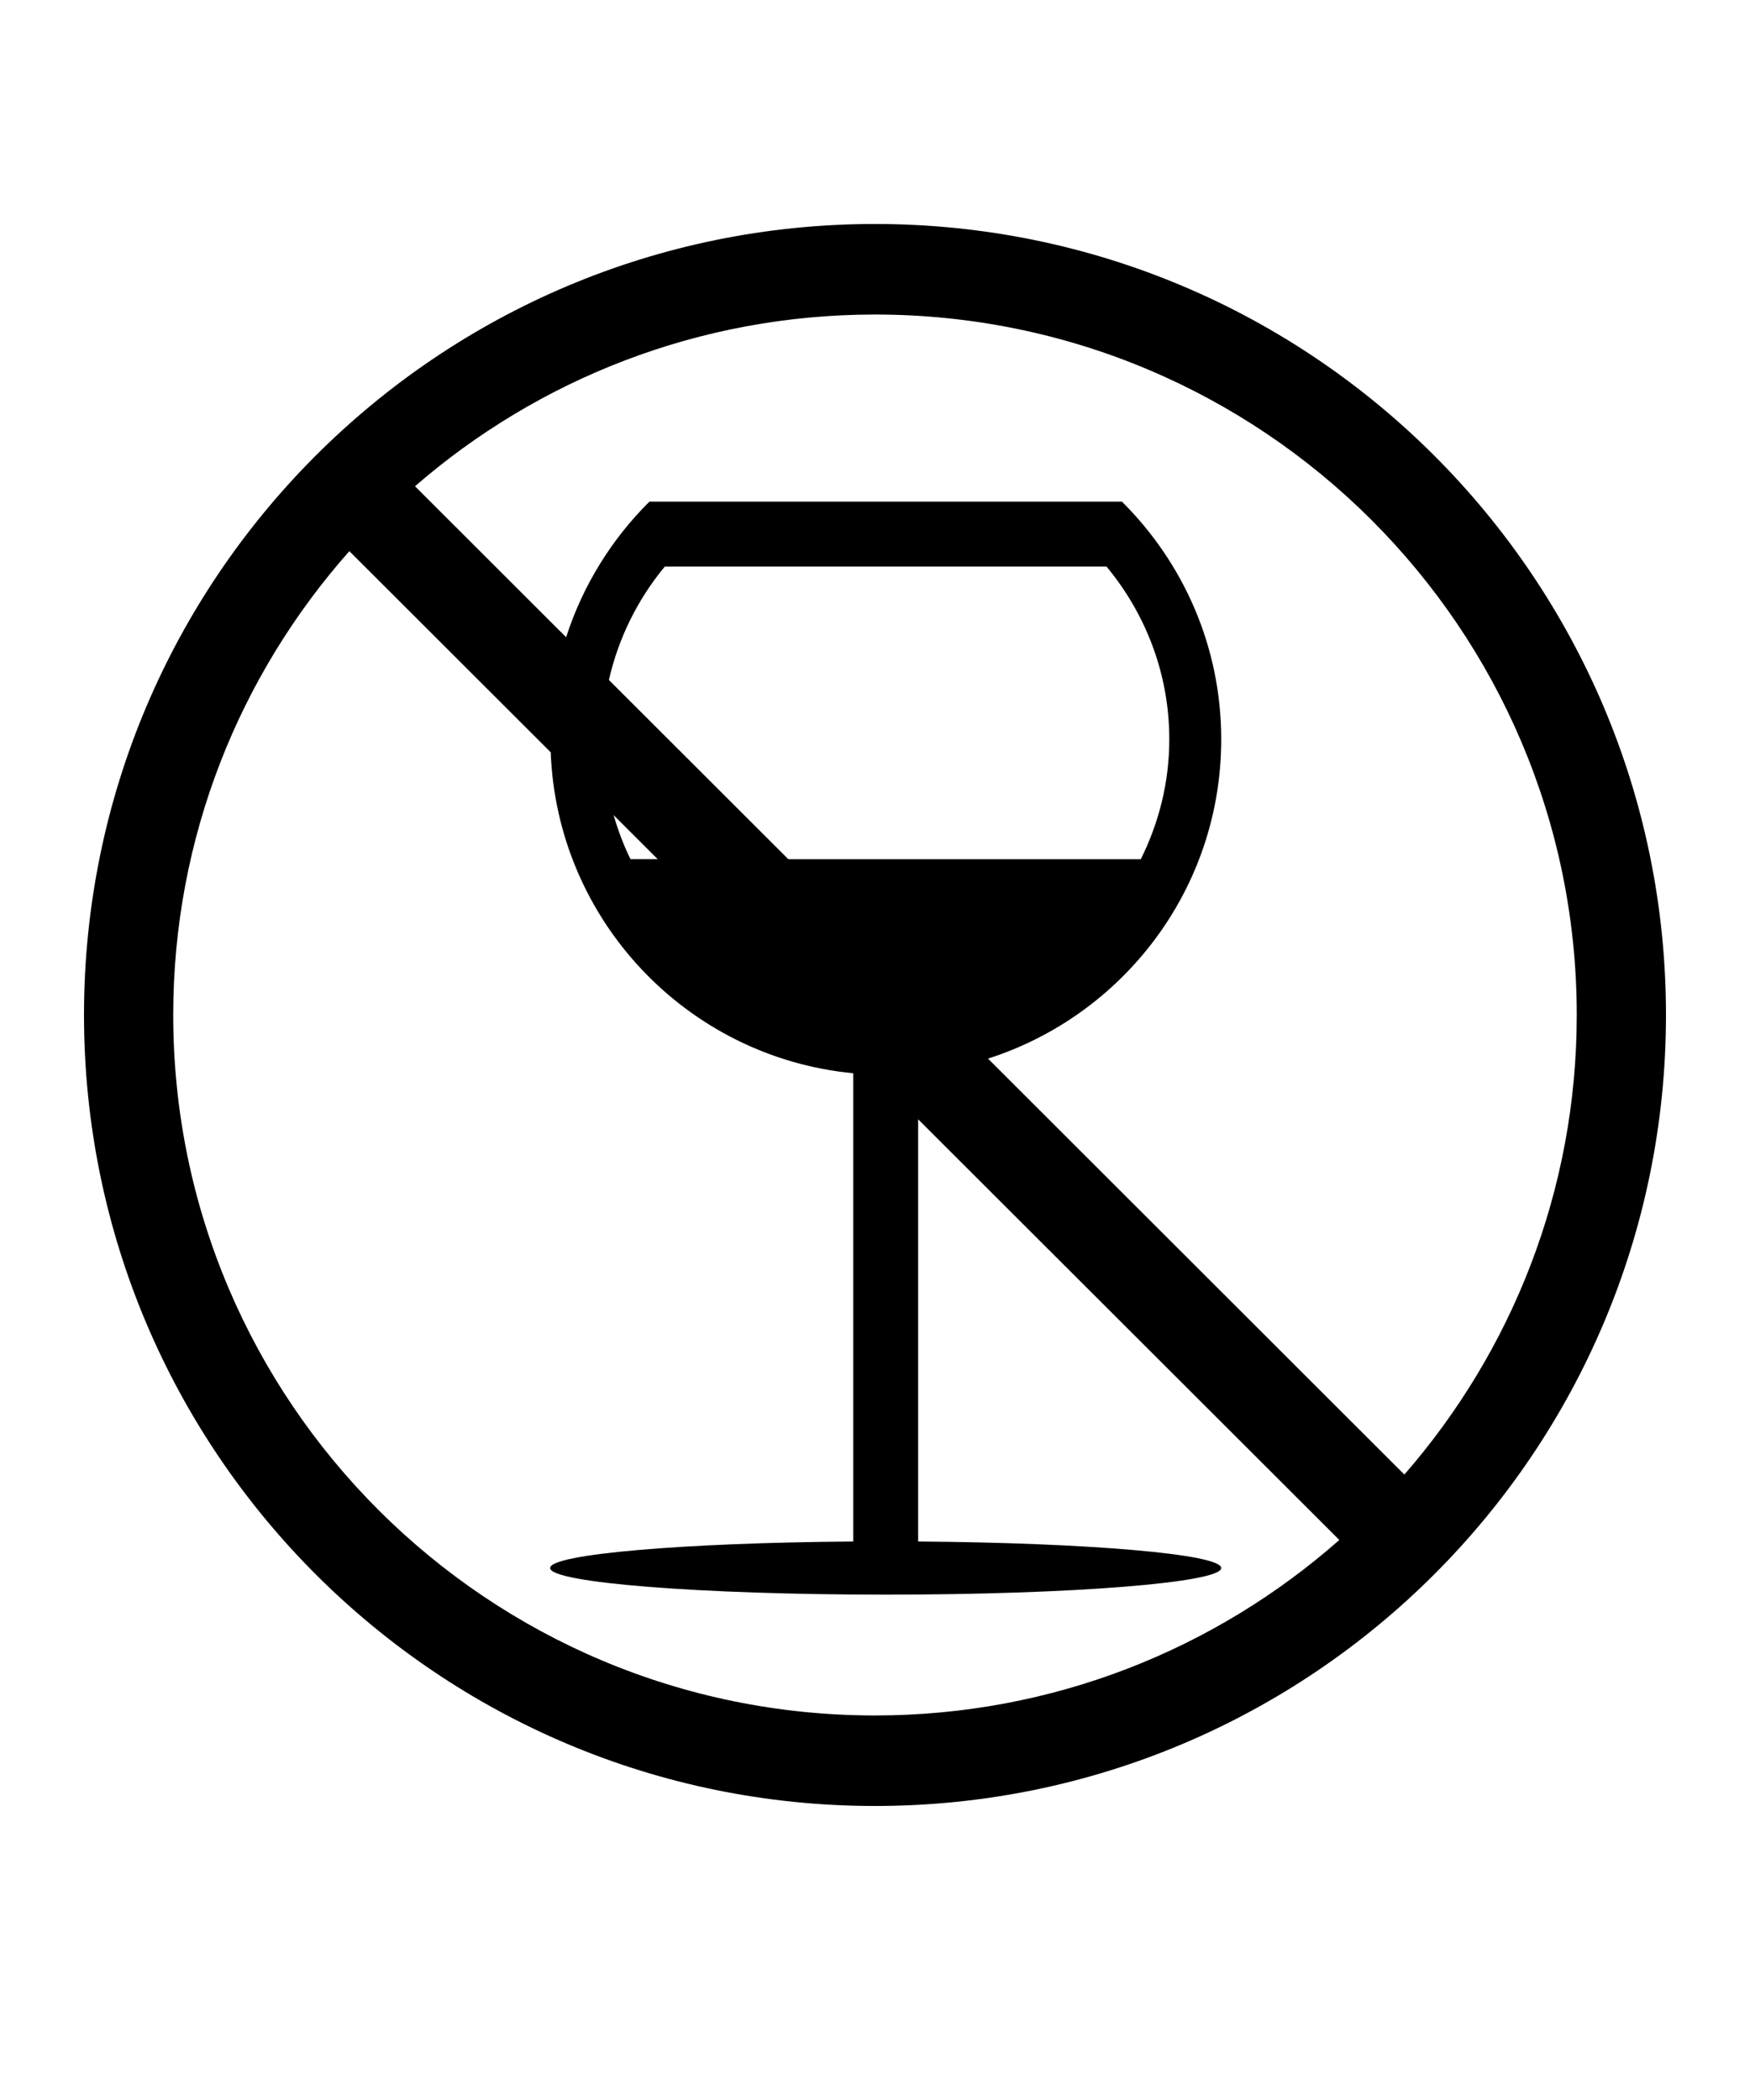 <svg xmlns="http://www.w3.org/2000/svg" xmlns:xlink="http://www.w3.org/1999/xlink" version="1.1" x="0px" y="0px" viewBox="0 0 83.334 100" enable-background="new 0 0 83.334 100" xml:space="preserve"><path fill="#000000" d="M41.666,10.666C20.864,10.666,4,27.53,4,48.333C4,69.135,20.864,86,41.666,86  c20.804,0,37.667-16.865,37.667-37.667C79.333,27.53,62.47,10.666,41.666,10.666z M41.666,81.689  c-18.455,0-33.417-14.934-33.417-33.356c0-8.473,3.172-16.204,8.387-22.087l9.588,9.577c0.307,8.02,6.508,14.525,14.405,15.285  v22.297c-8.1,0.061-14.433,0.603-14.433,1.263c0,0.7,7.154,1.268,15.979,1.268c8.825,0,15.979-0.569,15.979-1.268  c0-0.662-6.334-1.202-14.432-1.263V53.3l20.055,20.033C57.886,78.53,50.146,81.689,41.666,81.689z M31.32,40.914h-1.295  c-0.333-0.669-0.592-1.376-0.809-2.101L31.32,40.914z M28.996,32.38c0.457-2.009,1.377-3.85,2.66-5.399h21.037  c1.866,2.252,2.988,5.11,2.988,8.226c0,2.048-0.496,3.979-1.357,5.708H37.54L28.996,32.38z M66.875,70.217L47.048,50.411  c6.438-2.062,11.106-8.081,11.106-15.205c0-4.431-1.816-8.426-4.729-11.319h-22.5c-1.797,1.785-3.173,3.991-3.966,6.458l-7.197-7.19  c5.866-5.089,13.522-8.177,21.904-8.177c18.454,0,33.418,14.933,33.418,33.355C75.084,56.709,71.982,64.357,66.875,70.217z"></path></svg>